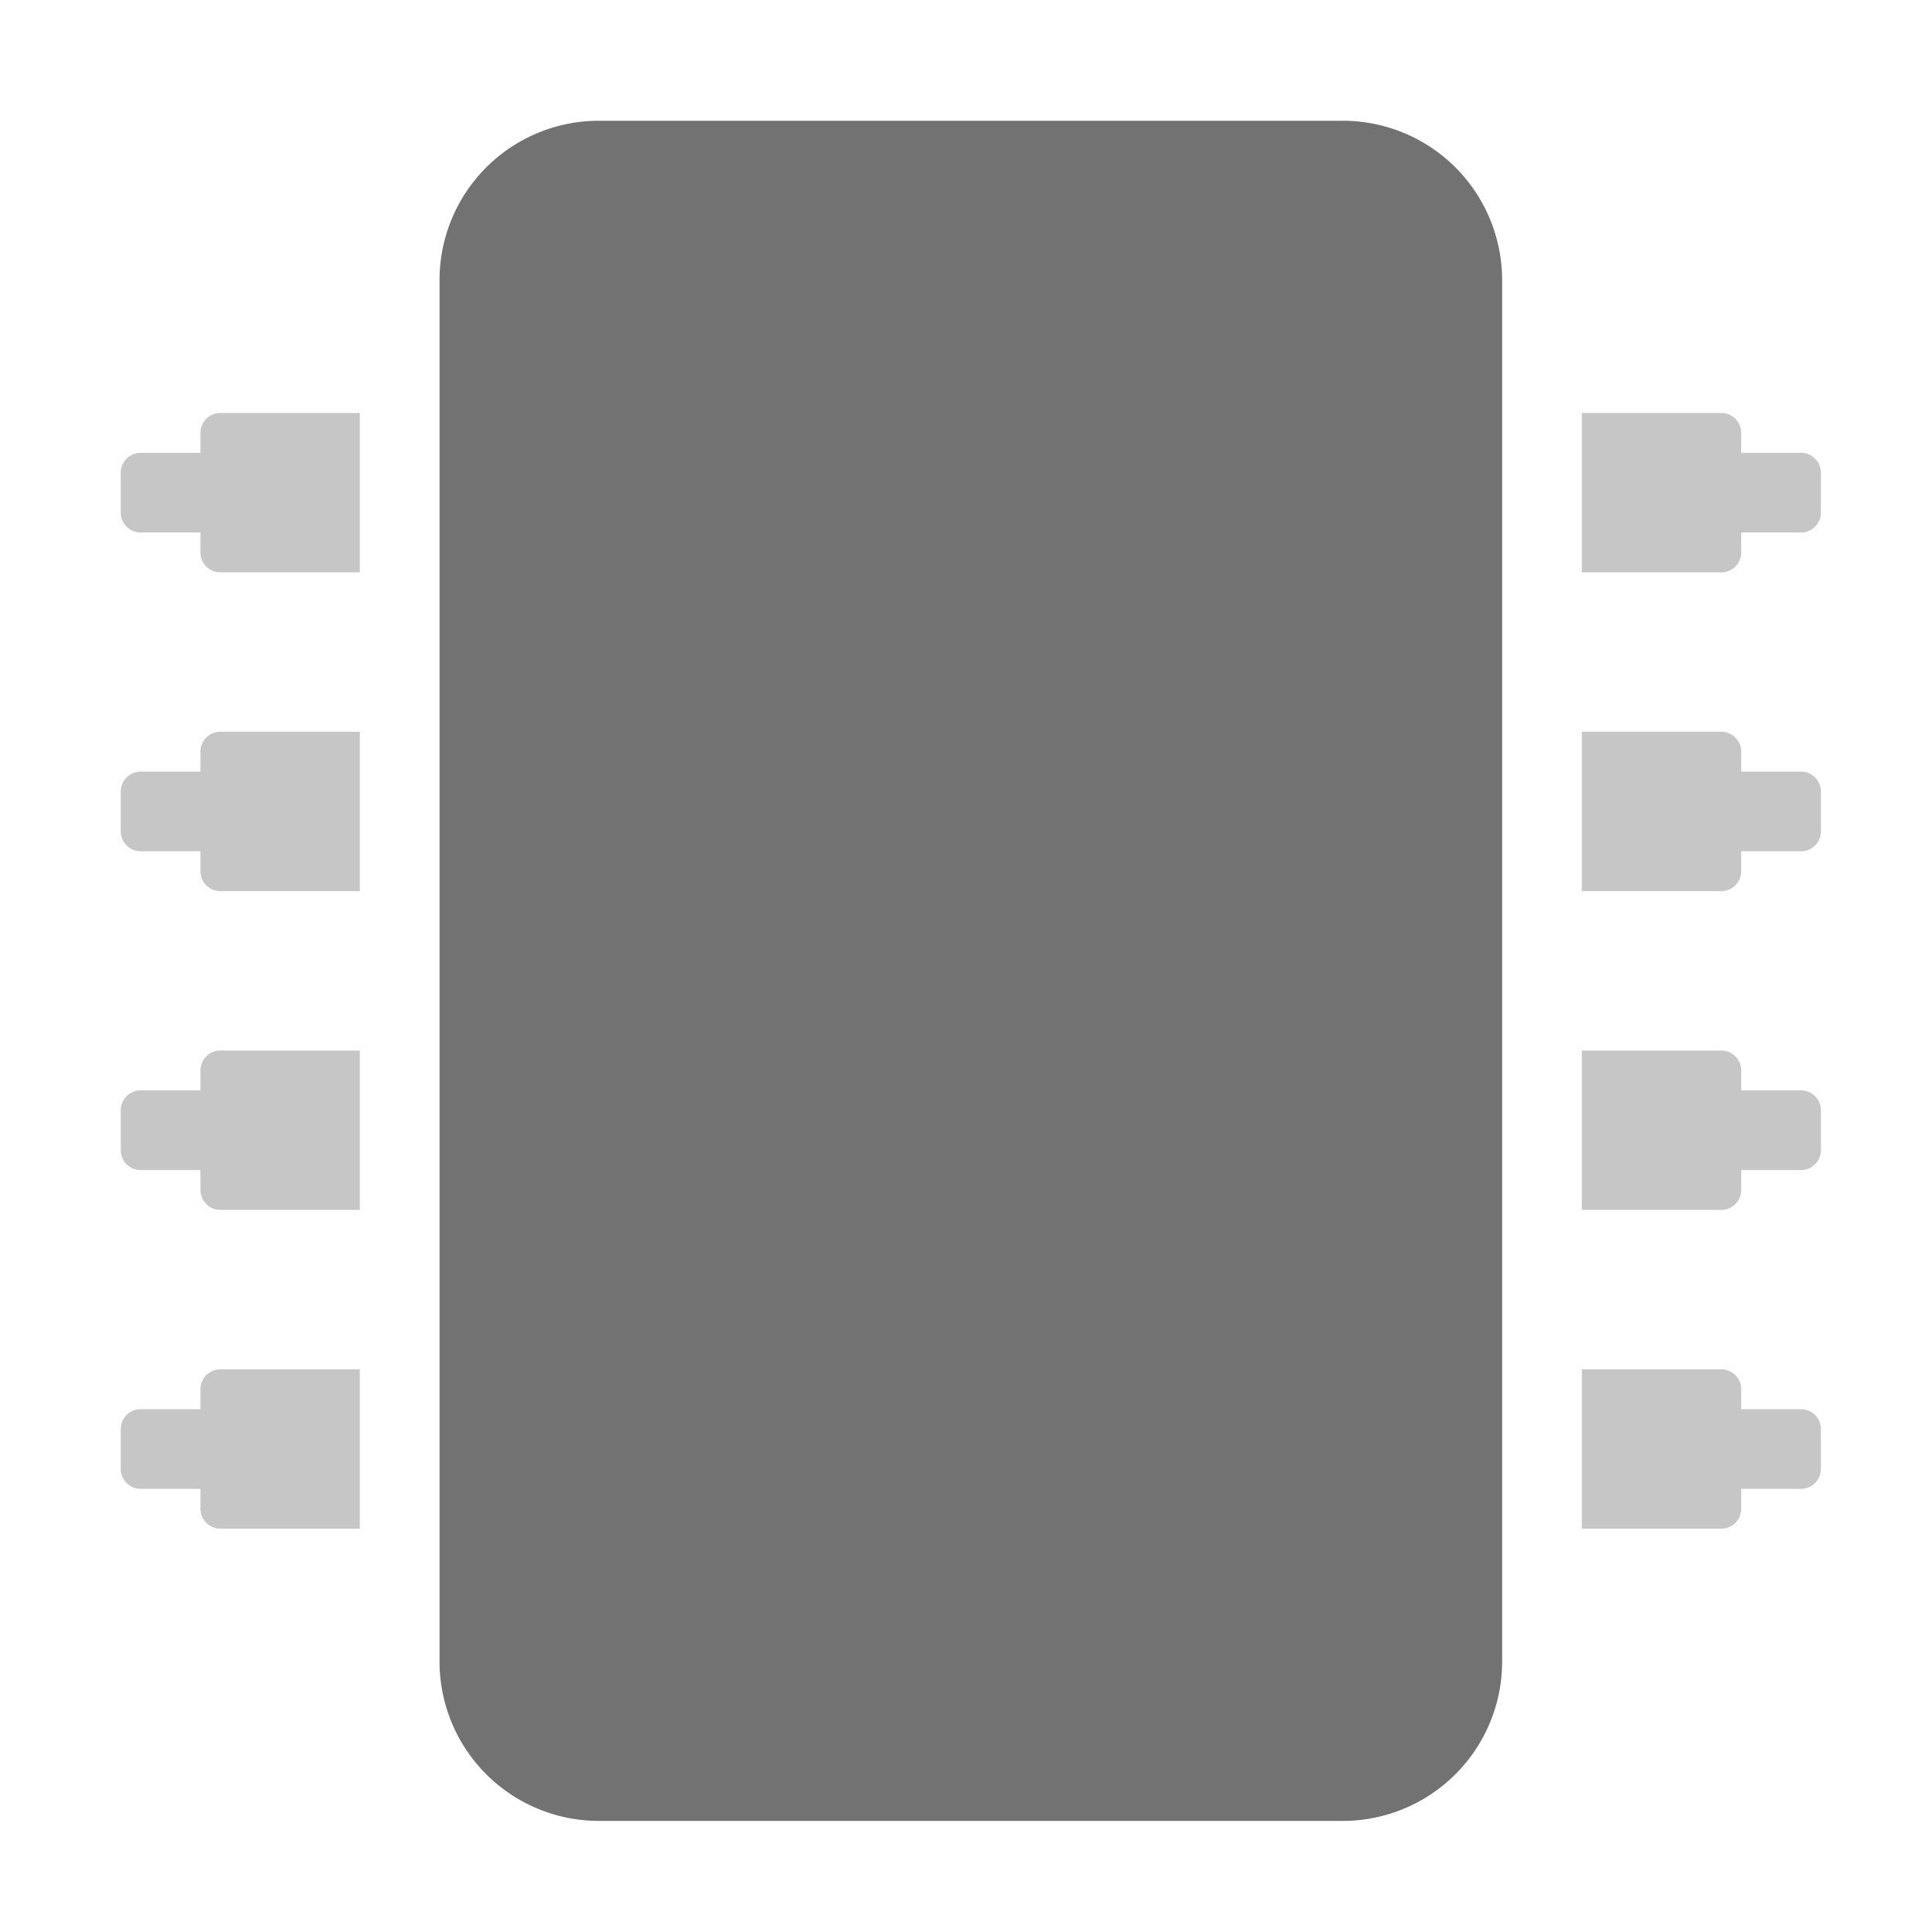 ﻿<?xml version='1.0' encoding='UTF-8'?>
<svg viewBox="-2 -2 32 32" xmlns="http://www.w3.org/2000/svg">
  <g transform="matrix(0.055, 0, 0, 0.055, 0, 0)">
    <defs>
      <style>.fa-secondary{opacity:.4}</style>
    </defs>
    <path d="M24, 190L24, 196L6, 196A6 6 0 0 0 0, 202L0, 214A6 6 0 0 0 6, 220L24, 220L24, 226A6 6 0 0 0 30, 232L72, 232L72, 184L30, 184A6 6 0 0 0 24, 190zM24, 94L24, 100L6, 100A6 6 0 0 0 0, 106L0, 118A6 6 0 0 0 6, 124L24, 124L24, 130A6 6 0 0 0 30, 136L72, 136L72, 88L30, 88A6 6 0 0 0 24, 94zM506, 100L488, 100L488, 94A6 6 0 0 0 482, 88L440, 88L440, 136L482, 136A6 6 0 0 0 488, 130L488, 124L506, 124A6 6 0 0 0 512, 118L512, 106A6 6 0 0 0 506, 100zM506, 292L488, 292L488, 286A6 6 0 0 0 482, 280L440, 280L440, 328L482, 328A6 6 0 0 0 488, 322L488, 316L506, 316A6 6 0 0 0 512, 310L512, 298A6 6 0 0 0 506, 292zM506, 196L488, 196L488, 190A6 6 0 0 0 482, 184L440, 184L440, 232L482, 232A6 6 0 0 0 488, 226L488, 220L506, 220A6 6 0 0 0 512, 214L512, 202A6 6 0 0 0 506, 196zM506, 388L488, 388L488, 382A6 6 0 0 0 482, 376L440, 376L440, 424L482, 424A6 6 0 0 0 488, 418L488, 412L506, 412A6 6 0 0 0 512, 406L512, 394A6 6 0 0 0 506, 388zM24, 382L24, 388L6, 388A6 6 0 0 0 0, 394L0, 406A6 6 0 0 0 6, 412L24, 412L24, 418A6 6 0 0 0 30, 424L72, 424L72, 376L30, 376A6 6 0 0 0 24, 382zM24, 286L24, 292L6, 292A6 6 0 0 0 0, 298L0, 310A6 6 0 0 0 6, 316L24, 316L24, 322A6 6 0 0 0 30, 328L72, 328L72, 280L30, 280A6 6 0 0 0 24, 286z" fill="#727272" opacity="0.4" fill-opacity="1" class="Black" />
    <path d="M144, 512A48 48 0 0 1 96, 464L96, 48A48 48 0 0 1 144, 0L368, 0A48 48 0 0 1 416, 48L416, 464A48 48 0 0 1 368, 512z" fill="#727272" fill-opacity="1" class="Black" />
  </g>
</svg>